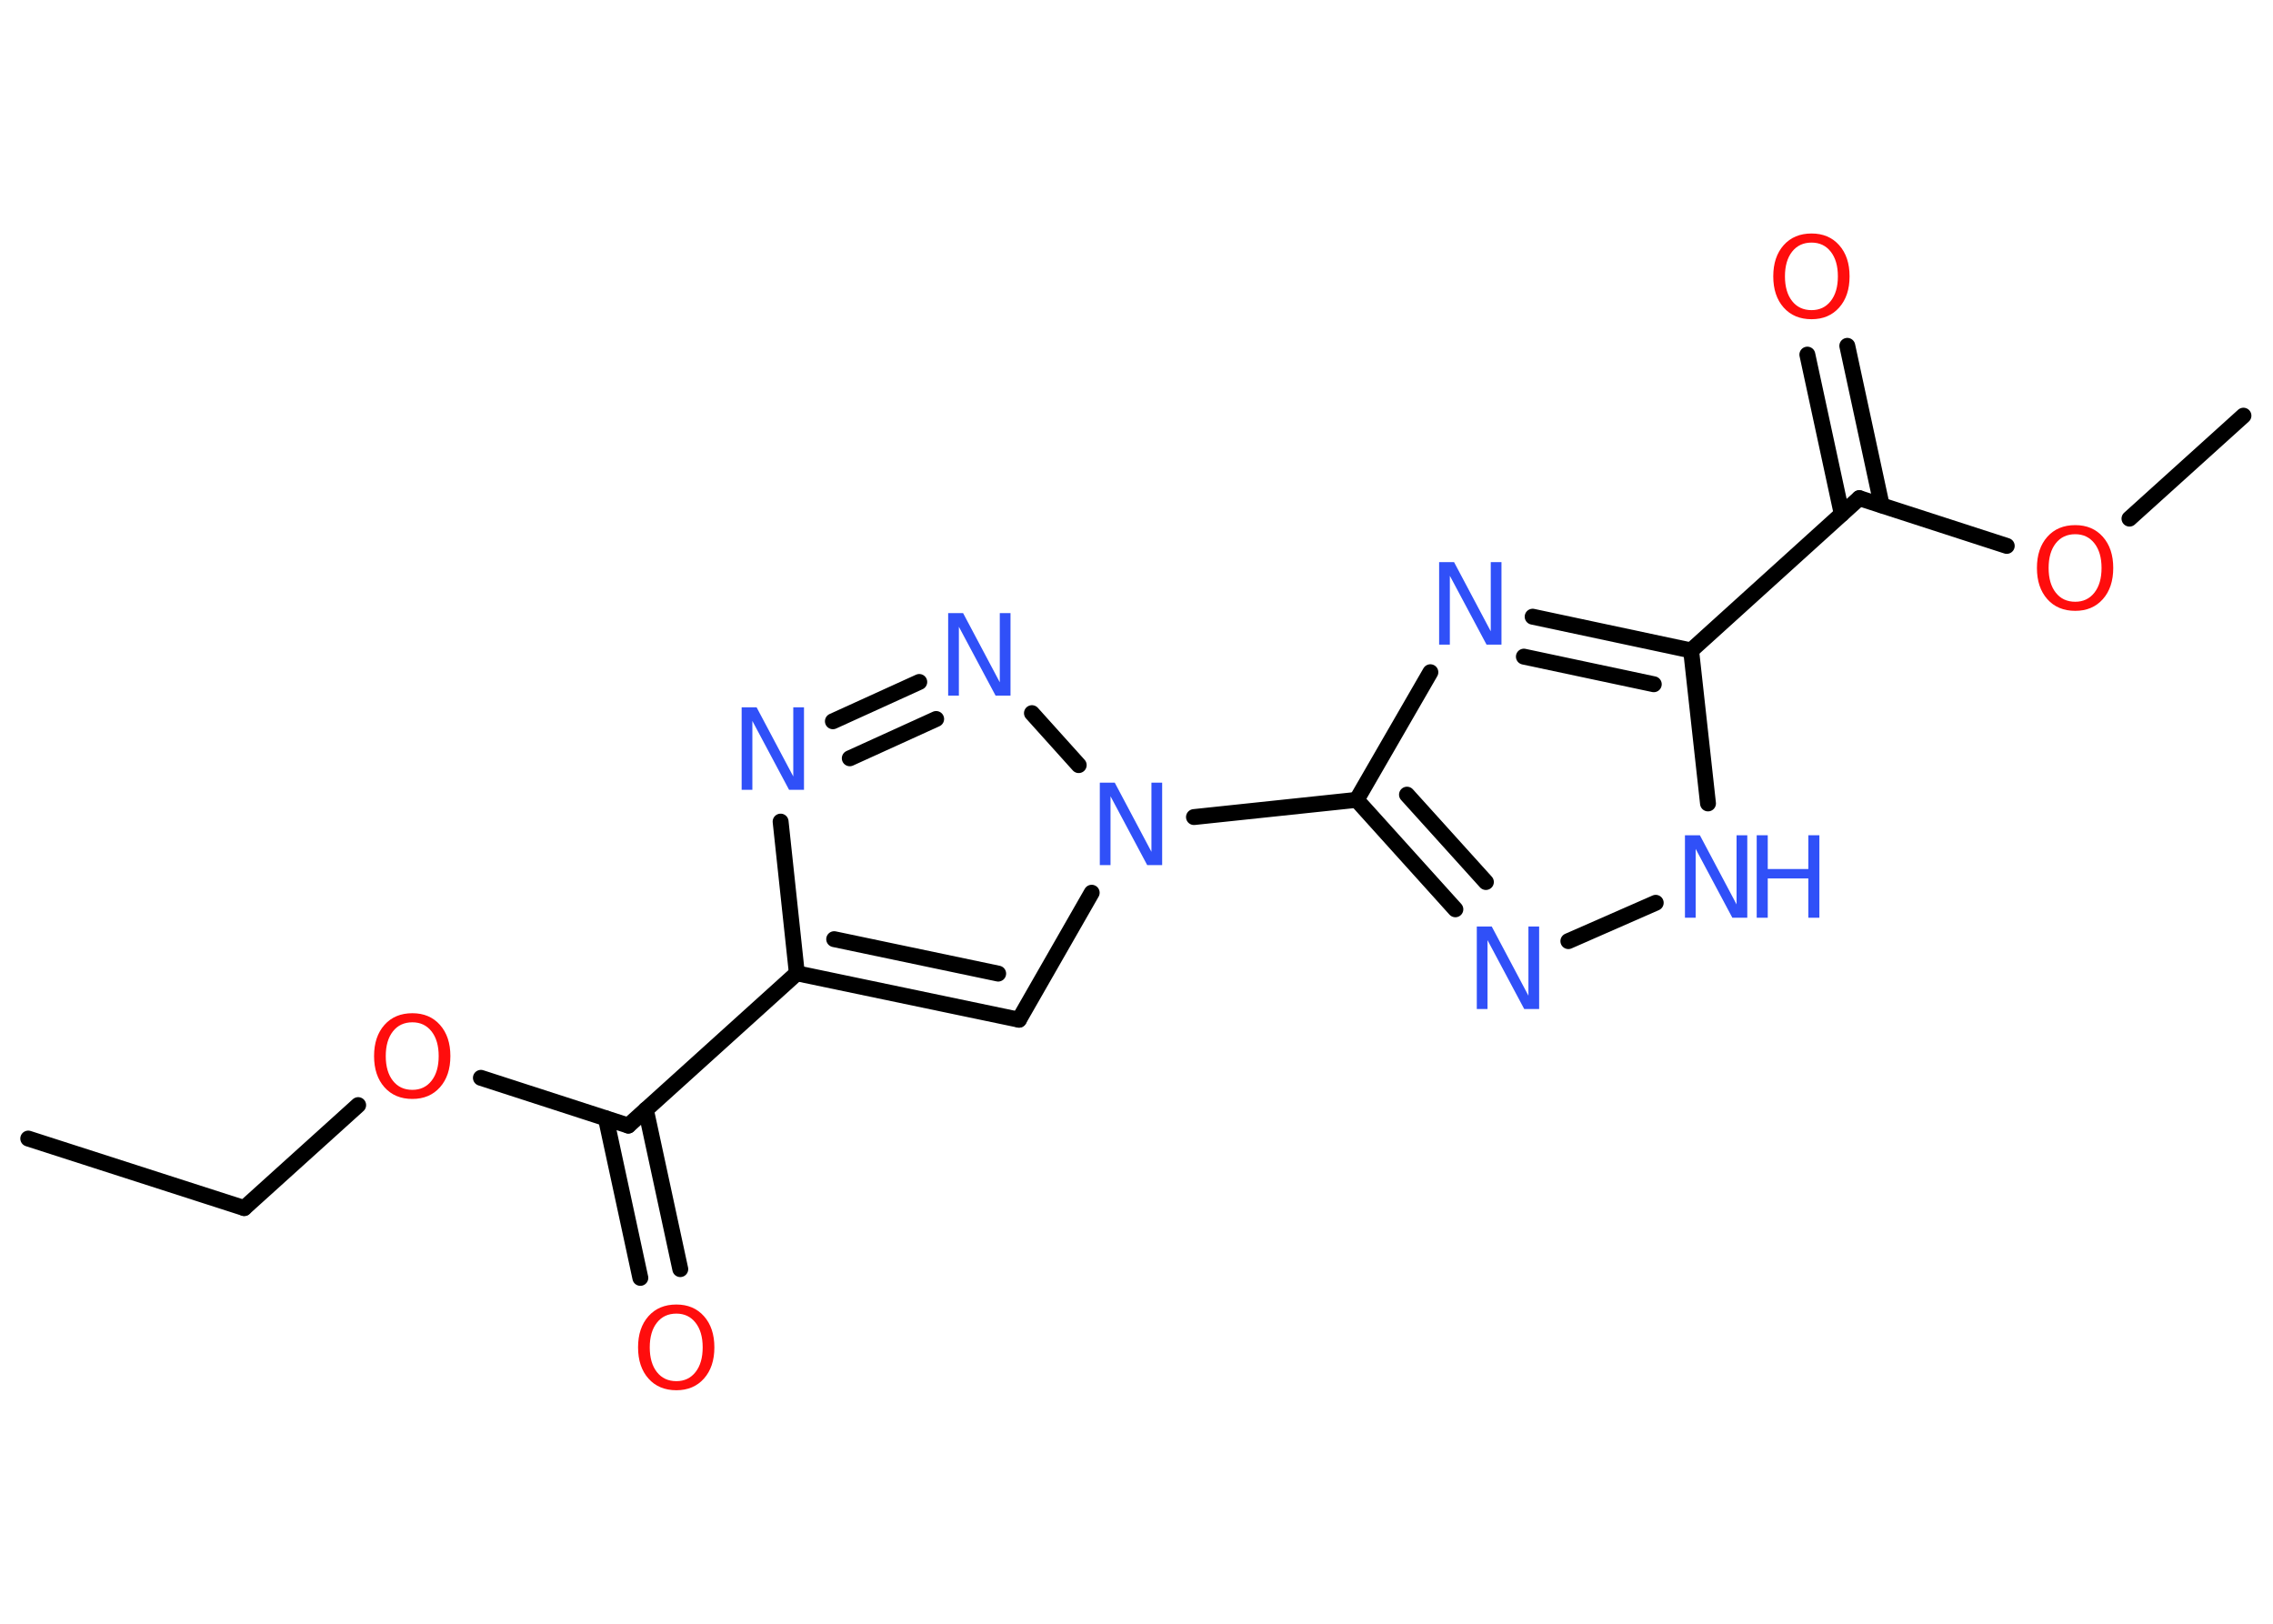 <?xml version='1.0' encoding='UTF-8'?>
<!DOCTYPE svg PUBLIC "-//W3C//DTD SVG 1.1//EN" "http://www.w3.org/Graphics/SVG/1.1/DTD/svg11.dtd">
<svg version='1.2' xmlns='http://www.w3.org/2000/svg' xmlns:xlink='http://www.w3.org/1999/xlink' width='70.0mm' height='50.0mm' viewBox='0 0 70.0 50.0'>
  <desc>Generated by the Chemistry Development Kit (http://github.com/cdk)</desc>
  <g stroke-linecap='round' stroke-linejoin='round' stroke='#000000' stroke-width='.49' fill='#3050F8'>
    <rect x='.0' y='.0' width='70.0' height='50.0' fill='#FFFFFF' stroke='none'/>
    <g id='mol1' class='mol'>
      <line id='mol1bnd1' class='bond' x1='.87' y1='35.06' x2='7.52' y2='37.2'/>
      <line id='mol1bnd2' class='bond' x1='7.52' y1='37.2' x2='11.03' y2='34.03'/>
      <line id='mol1bnd3' class='bond' x1='14.81' y1='33.19' x2='19.35' y2='34.66'/>
      <g id='mol1bnd4' class='bond'>
        <line x1='19.89' y1='34.17' x2='20.95' y2='39.08'/>
        <line x1='18.66' y1='34.44' x2='19.72' y2='39.35'/>
      </g>
      <line id='mol1bnd5' class='bond' x1='19.35' y1='34.66' x2='24.54' y2='29.97'/>
      <g id='mol1bnd6' class='bond'>
        <line x1='24.54' y1='29.97' x2='31.38' y2='31.4'/>
        <line x1='25.69' y1='28.92' x2='30.74' y2='29.98'/>
      </g>
      <line id='mol1bnd7' class='bond' x1='31.38' y1='31.4' x2='33.62' y2='27.49'/>
      <line id='mol1bnd8' class='bond' x1='36.77' y1='25.16' x2='41.78' y2='24.63'/>
      <g id='mol1bnd9' class='bond'>
        <line x1='41.78' y1='24.63' x2='44.82' y2='28.0'/>
        <line x1='43.33' y1='24.47' x2='45.76' y2='27.16'/>
      </g>
      <line id='mol1bnd10' class='bond' x1='48.3' y1='28.98' x2='50.99' y2='27.8'/>
      <line id='mol1bnd11' class='bond' x1='52.6' y1='24.74' x2='52.08' y2='20.03'/>
      <line id='mol1bnd12' class='bond' x1='52.08' y1='20.03' x2='57.26' y2='15.34'/>
      <g id='mol1bnd13' class='bond'>
        <line x1='56.72' y1='15.83' x2='55.66' y2='10.92'/>
        <line x1='57.95' y1='15.56' x2='56.89' y2='10.65'/>
      </g>
      <line id='mol1bnd14' class='bond' x1='57.26' y1='15.34' x2='61.8' y2='16.81'/>
      <line id='mol1bnd15' class='bond' x1='65.58' y1='15.97' x2='69.09' y2='12.8'/>
      <g id='mol1bnd16' class='bond'>
        <line x1='52.08' y1='20.03' x2='47.2' y2='18.99'/>
        <line x1='50.93' y1='21.07' x2='46.93' y2='20.22'/>
      </g>
      <line id='mol1bnd17' class='bond' x1='41.78' y1='24.63' x2='44.05' y2='20.7'/>
      <line id='mol1bnd18' class='bond' x1='33.22' y1='23.56' x2='31.78' y2='21.96'/>
      <g id='mol1bnd19' class='bond'>
        <line x1='28.31' y1='21.0' x2='25.65' y2='22.21'/>
        <line x1='28.83' y1='22.14' x2='26.17' y2='23.35'/>
      </g>
      <line id='mol1bnd20' class='bond' x1='24.54' y1='29.97' x2='24.04' y2='25.3'/>
      <path id='mol1atm3' class='atom' d='M12.7 31.48q-.38 .0 -.6 .28q-.22 .28 -.22 .76q.0 .48 .22 .76q.22 .28 .6 .28q.37 .0 .59 -.28q.22 -.28 .22 -.76q.0 -.48 -.22 -.76q-.22 -.28 -.59 -.28zM12.7 31.2q.53 .0 .85 .36q.32 .36 .32 .96q.0 .6 -.32 .96q-.32 .36 -.85 .36q-.54 .0 -.86 -.36q-.32 -.36 -.32 -.96q.0 -.6 .32 -.96q.32 -.36 .86 -.36z' stroke='none' fill='#FF0D0D'/>
      <path id='mol1atm5' class='atom' d='M20.83 40.45q-.38 .0 -.6 .28q-.22 .28 -.22 .76q.0 .48 .22 .76q.22 .28 .6 .28q.37 .0 .59 -.28q.22 -.28 .22 -.76q.0 -.48 -.22 -.76q-.22 -.28 -.59 -.28zM20.83 40.17q.53 .0 .85 .36q.32 .36 .32 .96q.0 .6 -.32 .96q-.32 .36 -.85 .36q-.54 .0 -.86 -.36q-.32 -.36 -.32 -.96q.0 -.6 .32 -.96q.32 -.36 .86 -.36z' stroke='none' fill='#FF0D0D'/>
      <path id='mol1atm8' class='atom' d='M33.87 24.1h.46l1.13 2.13v-2.13h.33v2.54h-.46l-1.13 -2.12v2.12h-.33v-2.54z' stroke='none'/>
      <path id='mol1atm10' class='atom' d='M45.48 28.53h.46l1.13 2.13v-2.13h.33v2.54h-.46l-1.13 -2.12v2.12h-.33v-2.54z' stroke='none'/>
      <g id='mol1atm11' class='atom'>
        <path d='M51.89 25.72h.46l1.13 2.13v-2.13h.33v2.54h-.46l-1.13 -2.12v2.12h-.33v-2.54z' stroke='none'/>
        <path d='M54.1 25.72h.34v1.04h1.25v-1.04h.34v2.54h-.34v-1.21h-1.25v1.21h-.34v-2.54z' stroke='none'/>
      </g>
      <path id='mol1atm14' class='atom' d='M55.79 7.47q-.38 .0 -.6 .28q-.22 .28 -.22 .76q.0 .48 .22 .76q.22 .28 .6 .28q.37 .0 .59 -.28q.22 -.28 .22 -.76q.0 -.48 -.22 -.76q-.22 -.28 -.59 -.28zM55.79 7.19q.53 .0 .85 .36q.32 .36 .32 .96q.0 .6 -.32 .96q-.32 .36 -.85 .36q-.54 .0 -.86 -.36q-.32 -.36 -.32 -.96q.0 -.6 .32 -.96q.32 -.36 .86 -.36z' stroke='none' fill='#FF0D0D'/>
      <path id='mol1atm15' class='atom' d='M63.91 16.45q-.38 .0 -.6 .28q-.22 .28 -.22 .76q.0 .48 .22 .76q.22 .28 .6 .28q.37 .0 .59 -.28q.22 -.28 .22 -.76q.0 -.48 -.22 -.76q-.22 -.28 -.59 -.28zM63.91 16.17q.53 .0 .85 .36q.32 .36 .32 .96q.0 .6 -.32 .96q-.32 .36 -.85 .36q-.54 .0 -.86 -.36q-.32 -.36 -.32 -.96q.0 -.6 .32 -.96q.32 -.36 .86 -.36z' stroke='none' fill='#FF0D0D'/>
      <path id='mol1atm17' class='atom' d='M44.32 17.31h.46l1.13 2.13v-2.13h.33v2.54h-.46l-1.13 -2.12v2.12h-.33v-2.54z' stroke='none'/>
      <path id='mol1atm18' class='atom' d='M29.2 18.88h.46l1.13 2.13v-2.13h.33v2.54h-.46l-1.13 -2.12v2.12h-.33v-2.54z' stroke='none'/>
      <path id='mol1atm19' class='atom' d='M22.84 21.78h.46l1.13 2.13v-2.13h.33v2.54h-.46l-1.13 -2.12v2.12h-.33v-2.54z' stroke='none'/>
    </g>
  </g>
</svg>
